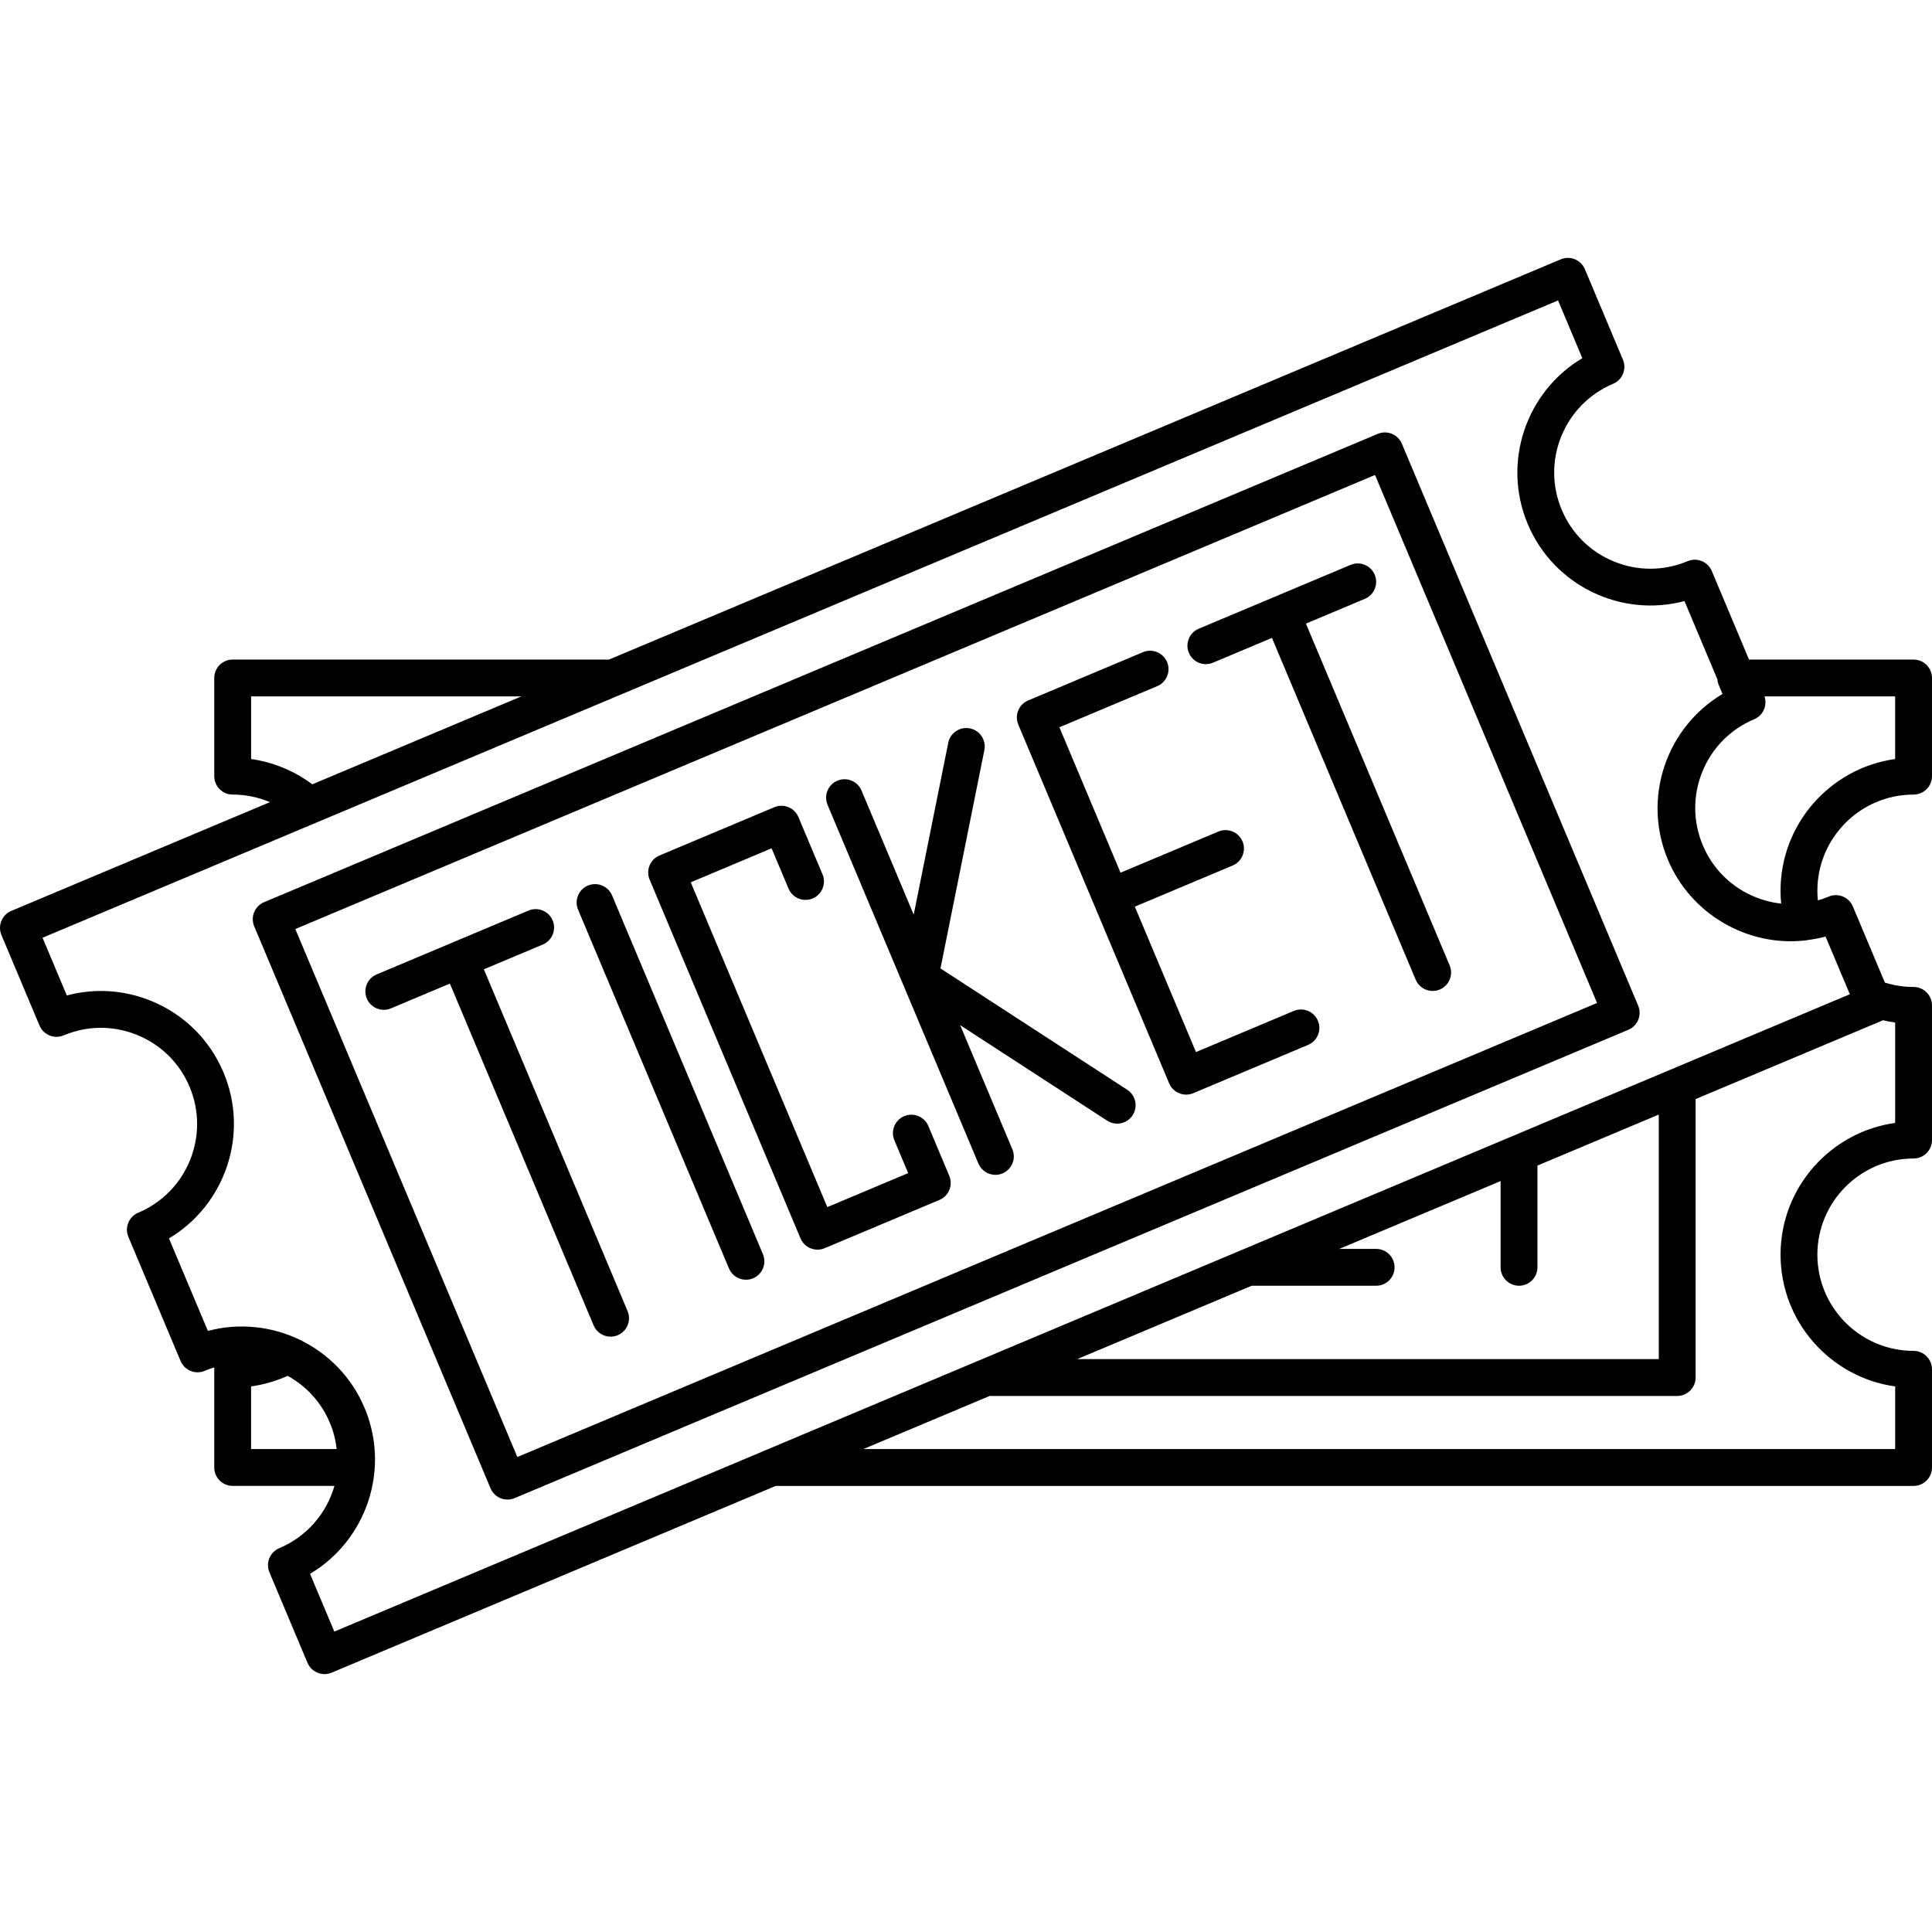 <?xml version="1.0" encoding="iso-8859-1"?>
<!-- Generator: Adobe Illustrator 17.1.0, SVG Export Plug-In . SVG Version: 6.00 Build 0)  -->
<!DOCTYPE svg PUBLIC "-//W3C//DTD SVG 1.1//EN" "http://www.w3.org/Graphics/SVG/1.1/DTD/svg11.dtd">
<svg version="1.1" id="Capa_1" xmlns="http://www.w3.org/2000/svg" xmlns:xlink="http://www.w3.org/1999/xlink" x="0px" y="0px"
	 viewBox="0 0 209.761 209.761" style="enable-background:new 0 0 209.761 209.761;" xml:space="preserve">
<path d="M35.23,181.762c-0.781,0-1.523-0.46-1.845-1.225l-4.133-9.828c-0.428-1.018,0.05-2.191,1.068-2.619
	c3.031-1.275,5.148-3.823,5.99-6.762H25.262c-1.104,0-2-0.896-2-2v-10.662c0-0.07,0.003-0.139,0.011-0.206
	c-0.352,0.105-0.702,0.231-1.048,0.377c-0.49,0.205-1.041,0.208-1.531,0.008c-0.491-0.201-0.883-0.588-1.088-1.077l-5.668-13.48
	c-0.428-1.019,0.05-2.191,1.068-2.619c5.308-2.232,7.811-8.367,5.578-13.675c-1.081-2.571-3.099-4.568-5.682-5.621
	c-2.583-1.054-5.421-1.039-7.993,0.043c-0.49,0.205-1.041,0.208-1.531,0.008c-0.491-0.201-0.883-0.588-1.088-1.077l-4.133-9.828
	c-0.428-1.019,0.05-2.191,1.068-2.619l28.081-11.809c-1.271-0.539-2.644-0.822-4.044-0.822c-1.104,0-2-0.896-2-2V73.609
	c0-1.104,0.896-2,2-2h40.864l103.328-43.453c1.019-0.429,2.191,0.05,2.619,1.068l4.133,9.828c0.206,0.489,0.208,1.04,0.008,1.531
	c-0.201,0.491-0.588,0.883-1.077,1.088c-5.309,2.232-7.811,8.367-5.579,13.675c1.081,2.571,3.099,4.568,5.682,5.622
	c2.583,1.054,5.422,1.038,7.993-0.043c0.489-0.206,1.04-0.208,1.531-0.008c0.491,0.201,0.883,0.588,1.088,1.077l4.043,9.616h17.864
	c1.104,0,2,0.896,2,2V84.27c0,1.104-0.896,2-2,2c-5.758,0-10.443,4.685-10.443,10.443c0,0.348,0.019,0.697,0.055,1.047
	c0.397-0.115,0.79-0.253,1.177-0.416c0.489-0.205,1.04-0.208,1.531-0.008c0.491,0.201,0.883,0.588,1.088,1.077l3.477,8.268
	c1.006,0.316,2.05,0.476,3.115,0.476c1.104,0,2,0.896,2,2v14.624c0,1.104-0.896,2-2,2c-5.758,0-10.443,4.685-10.443,10.443
	s4.685,10.443,10.443,10.443c1.104,0,2,0.896,2,2v10.662c0,1.104-0.896,2-2,2H84.223l-48.219,20.277
	C35.751,181.712,35.488,181.762,35.23,181.762z M33.662,170.875l2.636,6.268l46.646-19.616c0.031-0.015,0.062-0.029,0.094-0.042
	l117.801-49.538l-2.634-6.264c-0.639,0.171-1.285,0.297-1.935,0.378c-0.08,0.019-0.162,0.034-0.245,0.043
	c-6.33,0.717-12.465-2.882-14.932-8.749c-2.824-6.716-0.168-14.388,5.925-18.01l-0.404-0.96c-0.084-0.2-0.134-0.41-0.15-0.621
	l-3.576-8.503c-6.849,1.821-14.191-1.647-17.016-8.363s-0.168-14.388,5.925-18.01l-2.636-6.269L4.619,101.813l2.635,6.267
	c3.023-0.809,6.21-0.612,9.158,0.59c3.572,1.457,6.363,4.218,7.858,7.774c2.824,6.716,0.168,14.388-5.925,18.01l4.225,10.047
	c6.852-1.821,14.191,1.647,17.016,8.363C42.411,159.58,39.755,167.253,33.662,170.875z M93.735,157.328h112.026v-6.8
	c-7.021-0.977-12.443-7.02-12.443-14.305c0-7.286,5.422-13.329,12.443-14.305v-10.9c-0.449-0.063-0.894-0.146-1.335-0.251
	c-0.062,0.034-0.126,0.065-0.192,0.093l-20.137,8.468v30.234c0,1.104-0.896,2-2,2h-74.421c-0.069,0-0.138-0.003-0.205-0.01
	L93.735,157.328z M27.262,157.328h9.289c-0.108-0.988-0.357-1.95-0.747-2.875c-0.912-2.169-2.518-3.945-4.572-5.077
	c-1.26,0.571-2.599,0.959-3.971,1.151V157.328z M116.958,147.562h63.139v-26.552l-13.174,5.54v11.045c0,1.104-0.896,2-2,2
	s-2-0.896-2-2v-9.363l-17.51,7.363h3.999c1.104,0,2,0.896,2,2s-0.896,2-2,2h-13.511L116.958,147.562z M191.573,75.609
	c0.333,0.984-0.146,2.074-1.12,2.483c-2.571,1.081-4.568,3.099-5.622,5.682c-1.053,2.583-1.038,5.421,0.043,7.992l0,0
	c1.081,2.572,3.099,4.568,5.682,5.622c0.918,0.375,1.87,0.614,2.83,0.719c-0.046-0.465-0.07-0.93-0.07-1.393
	c0-7.286,5.422-13.329,12.443-14.305v-6.8H191.573z M27.262,82.41c2.402,0.338,4.685,1.28,6.641,2.747l22.704-9.548H27.262V82.41z
	 M55.101,162.811c-0.257,0-0.513-0.049-0.755-0.148c-0.491-0.201-0.883-0.588-1.088-1.077L27.6,100.574
	c-0.428-1.018,0.05-2.191,1.068-2.619l120.915-50.848c1.019-0.428,2.191,0.05,2.619,1.068l25.658,61.013
	c0.206,0.489,0.208,1.04,0.008,1.531c-0.201,0.491-0.588,0.883-1.077,1.088L55.876,162.655
	C55.628,162.759,55.364,162.811,55.101,162.811z M32.063,100.867l24.106,57.325l117.228-49.297L149.29,51.57L32.063,100.867z
	 M66.294,145.123c-0.781,0-1.523-0.46-1.845-1.225l-15.604-37.107l-6.4,2.691c-1.019,0.428-2.191-0.05-2.619-1.068
	c-0.428-1.019,0.05-2.191,1.068-2.619l8.236-3.463c0.005-0.002,0.011-0.004,0.016-0.007l8.236-3.463
	c1.02-0.428,2.191,0.05,2.619,1.068s-0.05,2.191-1.068,2.619l-6.4,2.691l15.604,37.107c0.428,1.018-0.05,2.191-1.068,2.619
	C66.815,145.073,66.552,145.123,66.294,145.123z M80.99,138.943c-0.781,0-1.523-0.46-1.845-1.225l-16.38-38.951
	c-0.428-1.019,0.05-2.191,1.068-2.619c1.02-0.428,2.191,0.051,2.619,1.068l16.38,38.951c0.428,1.018-0.05,2.191-1.068,2.619
	C81.511,138.893,81.249,138.943,80.99,138.943z M88.757,135.677c-0.111,0-0.222-0.009-0.331-0.028c-0.522-0.087-1-0.381-1.313-0.83
	c-0.075-0.109-0.141-0.227-0.196-0.354c0-0.001-0.001-0.002-0.001-0.003c0-0.001,0-0.001-0.001-0.002
	c-0.001-0.003-0.002-0.005-0.003-0.008l-16.38-38.951c-0.428-1.018,0.05-2.191,1.068-2.619c0.002-0.001,0.004-0.001,0.006-0.002
	l12.46-5.24c0.489-0.206,1.04-0.208,1.531-0.008c0.491,0.201,0.883,0.588,1.088,1.077l2.615,6.218
	c0.428,1.019-0.05,2.191-1.068,2.619c-1.019,0.428-2.191-0.051-2.619-1.068l-1.839-4.375l-8.779,3.692l14.829,35.263l8.779-3.691
	l-1.5-3.567c-0.428-1.019,0.05-2.191,1.068-2.619c1.02-0.428,2.191,0.051,2.619,1.068l2.275,5.411
	c0.428,1.019-0.05,2.191-1.068,2.619l-12.466,5.242C89.278,135.627,89.015,135.677,88.757,135.677z M108.073,127.555
	c-0.781,0-1.523-0.46-1.845-1.225l-16.38-38.951c-0.428-1.018,0.05-2.191,1.068-2.619c1.021-0.429,2.191,0.05,2.619,1.068
	l5.667,13.478l3.75-18.657c0.217-1.083,1.272-1.784,2.355-1.567c1.083,0.218,1.784,1.272,1.567,2.355l-4.765,23.705l20.273,13.175
	c0.926,0.602,1.189,1.84,0.587,2.767c-0.601,0.926-1.841,1.189-2.767,0.587l-15.957-10.369l5.668,13.478
	c0.428,1.018-0.05,2.191-1.068,2.619C108.594,127.504,108.331,127.555,108.073,127.555z M128.783,118.845
	c-0.113,0-0.225-0.01-0.335-0.028c-0.652-0.111-1.234-0.542-1.51-1.197l-8.182-19.457c-0.002-0.006-0.005-0.012-0.008-0.018
	c-0.002-0.006-0.005-0.012-0.007-0.019l-8.183-19.457c-0.072-0.171-0.118-0.347-0.141-0.522c-0.111-0.869,0.362-1.741,1.209-2.097
	c0.002-0.001,0.004-0.001,0.006-0.002l12.459-5.24c1.02-0.428,2.191,0.051,2.619,1.068c0.428,1.018-0.05,2.191-1.068,2.619
	l-10.622,4.467l6.639,15.788l10.622-4.467c1.021-0.429,2.19,0.05,2.619,1.068c0.428,1.018-0.05,2.191-1.068,2.619l-10.622,4.467
	l6.639,15.788l10.622-4.467c1.019-0.428,2.191,0.051,2.619,1.068c0.428,1.018-0.05,2.191-1.068,2.619l-12.466,5.242
	C129.304,118.795,129.041,118.845,128.783,118.845z M155.547,107.59c-0.781,0-1.523-0.46-1.845-1.225l-15.604-37.107l-6.4,2.692
	c-1.02,0.429-2.191-0.05-2.619-1.068c-0.428-1.019,0.05-2.191,1.068-2.619l16.488-6.934c1.02-0.428,2.191,0.05,2.619,1.068
	s-0.05,2.191-1.068,2.619l-6.4,2.691l15.604,37.107c0.428,1.019-0.05,2.191-1.068,2.619
	C156.068,107.54,155.805,107.59,155.547,107.59z"/>
<g>
</g>
<g>
</g>
<g>
</g>
<g>
</g>
<g>
</g>
<g>
</g>
<g>
</g>
<g>
</g>
<g>
</g>
<g>
</g>
<g>
</g>
<g>
</g>
<g>
</g>
<g>
</g>
<g>
</g>
</svg>
